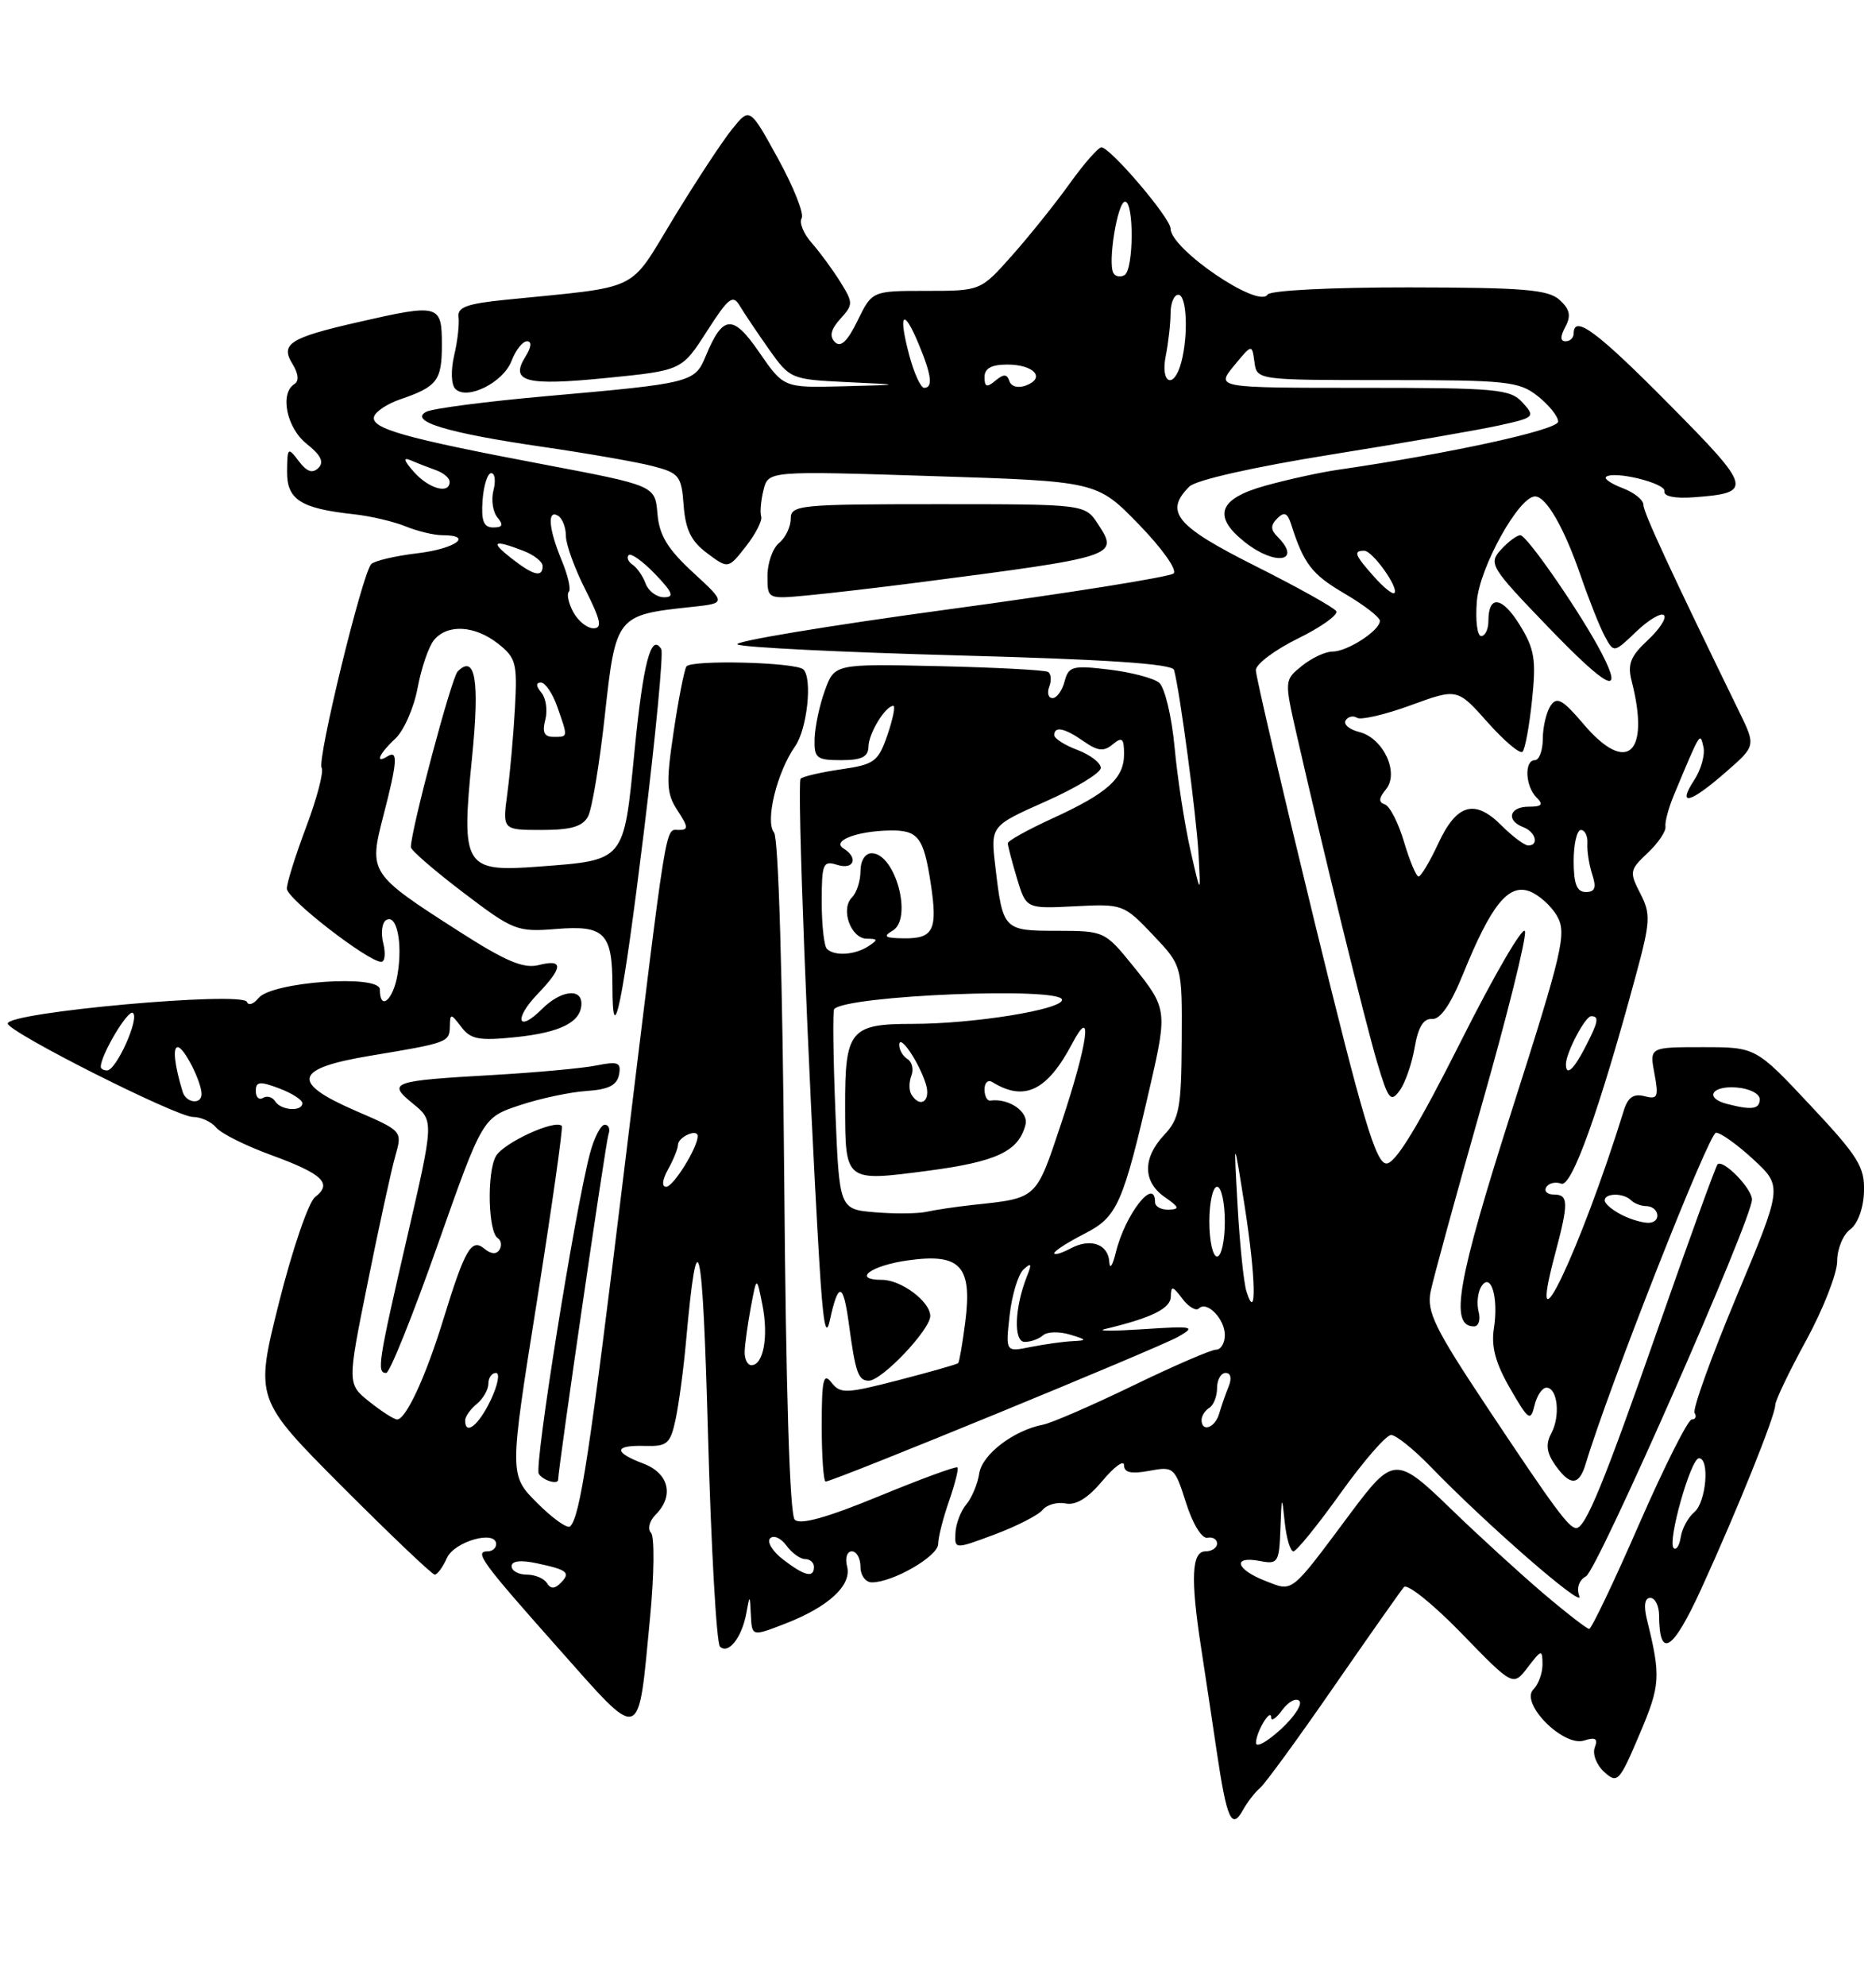 <?xml version="1.0" encoding="UTF-8" standalone="no"?>
<!DOCTYPE svg PUBLIC "-//W3C//DTD SVG 1.1//EN" "http://www.w3.org/Graphics/SVG/1.1/DTD/svg11.dtd" >
<svg xmlns="http://www.w3.org/2000/svg" xmlns:xlink="http://www.w3.org/1999/xlink" version="1.1" viewBox="0 0 242 256">
 <g >
 <path fill="currentColor"
d=" M 162.55 230.50 C 163.20 229.95 167.47 224.10 172.03 217.50 C 176.60 210.90 180.68 205.10 181.10 204.61 C 181.53 204.12 184.87 206.80 188.53 210.57 C 195.18 217.42 195.18 217.42 197.07 214.96 C 198.84 212.65 198.96 212.62 198.98 214.55 C 198.99 215.68 198.46 217.14 197.81 217.79 C 196.03 219.57 201.66 225.24 204.34 224.39 C 205.82 223.92 206.16 224.14 205.72 225.29 C 205.40 226.13 205.95 227.55 206.94 228.44 C 208.64 229.99 208.89 229.73 211.49 223.60 C 214.20 217.24 214.27 216.15 212.44 208.75 C 212.01 206.99 212.17 206.00 212.88 206.00 C 213.50 206.00 214.01 207.01 214.02 208.25 C 214.05 213.97 215.77 212.89 219.46 204.83 C 224.12 194.64 229.00 182.52 229.00 181.15 C 229.00 180.58 230.79 176.83 232.99 172.81 C 235.18 168.79 236.98 164.20 236.99 162.61 C 236.99 161.02 237.75 159.17 238.67 158.50 C 239.64 157.79 240.38 155.77 240.45 153.65 C 240.56 150.45 239.72 149.10 233.54 142.51 C 226.50 135.00 226.50 135.00 219.64 135.00 C 212.78 135.00 212.78 135.00 213.42 138.41 C 213.99 141.44 213.84 141.77 212.13 141.32 C 210.73 140.96 209.99 141.47 209.47 143.16 C 203.87 161.20 196.77 176.06 200.58 161.75 C 202.37 155.04 202.35 154.00 200.44 154.00 C 199.58 154.00 199.15 153.57 199.47 153.04 C 199.80 152.52 200.66 152.32 201.40 152.60 C 202.74 153.12 206.29 143.23 211.01 125.79 C 212.91 118.78 212.96 117.83 211.59 115.18 C 210.17 112.42 210.22 112.14 212.55 109.96 C 213.90 108.69 214.93 107.16 214.84 106.57 C 214.75 105.98 215.24 104.15 215.93 102.50 C 219.41 94.18 219.29 94.39 219.74 96.30 C 219.97 97.29 219.44 99.20 218.56 100.55 C 216.30 104.00 217.99 103.59 222.58 99.58 C 226.50 96.17 226.50 96.17 224.39 91.83 C 215.47 73.55 212.00 66.07 212.00 65.09 C 212.00 64.46 210.81 63.50 209.36 62.95 C 207.91 62.40 206.92 61.75 207.16 61.50 C 208.05 60.62 214.91 62.28 214.71 63.33 C 214.58 63.99 216.04 64.29 218.50 64.11 C 226.21 63.54 226.06 62.97 215.31 52.12 C 206.01 42.72 203.00 40.50 203.00 43.00 C 203.00 43.55 202.53 44.00 201.96 44.00 C 201.26 44.00 201.25 43.40 201.93 42.13 C 202.69 40.71 202.51 39.87 201.18 38.66 C 199.71 37.33 196.49 37.07 181.76 37.05 C 171.73 37.04 163.84 37.44 163.51 37.98 C 162.36 39.84 151.00 32.11 151.00 29.47 C 151.00 28.12 143.23 19.00 142.08 19.00 C 141.67 19.00 139.82 21.11 137.97 23.69 C 136.12 26.27 132.78 30.43 130.55 32.94 C 126.50 37.50 126.50 37.50 119.50 37.50 C 112.50 37.50 112.50 37.50 110.63 41.33 C 109.32 44.02 108.44 44.84 107.70 44.10 C 106.96 43.36 107.17 42.47 108.40 41.11 C 110.08 39.26 110.07 39.04 108.39 36.33 C 107.42 34.78 105.77 32.52 104.71 31.32 C 103.65 30.13 103.07 28.69 103.41 28.14 C 103.76 27.59 102.39 24.14 100.38 20.48 C 96.72 13.82 96.72 13.82 94.43 16.66 C 93.17 18.22 89.77 23.39 86.88 28.14 C 80.98 37.82 82.96 36.86 65.21 38.65 C 60.22 39.15 58.97 39.61 59.15 40.89 C 59.27 41.78 59.02 44.01 58.58 45.85 C 58.14 47.76 58.20 49.60 58.74 50.14 C 60.25 51.65 64.93 49.31 65.99 46.52 C 66.52 45.13 67.42 44.00 67.98 44.00 C 68.63 44.00 68.55 44.75 67.78 45.98 C 65.75 49.23 67.79 49.77 78.22 48.73 C 87.95 47.76 87.95 47.76 91.18 42.72 C 94.00 38.33 94.54 37.92 95.45 39.46 C 96.03 40.43 97.73 42.95 99.22 45.07 C 101.90 48.85 102.07 48.92 109.22 49.26 C 116.50 49.60 116.50 49.60 108.80 49.80 C 101.10 50.00 101.10 50.00 97.96 45.45 C 94.54 40.47 93.25 40.56 91.03 45.92 C 89.63 49.31 89.21 49.42 70.50 51.07 C 62.80 51.75 55.83 52.66 55.00 53.08 C 52.66 54.29 57.70 55.82 69.88 57.59 C 75.72 58.44 82.16 59.56 84.19 60.09 C 87.62 60.98 87.91 61.34 88.19 65.17 C 88.43 68.30 89.16 69.79 91.22 71.32 C 93.94 73.35 93.94 73.35 96.22 70.44 C 97.47 68.85 98.36 67.11 98.19 66.58 C 98.02 66.06 98.15 64.52 98.49 63.17 C 99.11 60.70 99.11 60.70 120.31 61.38 C 141.50 62.05 141.50 62.05 146.89 67.59 C 149.89 70.67 151.89 73.48 151.39 73.93 C 150.90 74.38 137.80 76.47 122.27 78.57 C 106.74 80.68 94.53 82.71 95.13 83.08 C 95.74 83.46 108.59 84.09 123.69 84.50 C 142.76 85.01 151.24 85.58 151.45 86.37 C 152.22 89.22 154.32 105.05 154.60 110.00 C 154.90 115.50 154.90 115.50 153.55 109.55 C 152.81 106.27 151.89 100.34 151.52 96.35 C 151.15 92.37 150.25 88.62 149.53 88.02 C 148.80 87.42 145.89 86.66 143.05 86.32 C 138.36 85.76 137.84 85.90 137.33 87.85 C 137.02 89.03 136.32 90.00 135.78 90.00 C 135.23 90.00 135.04 89.34 135.35 88.53 C 135.66 87.72 135.59 86.87 135.20 86.63 C 134.81 86.38 128.45 86.05 121.07 85.88 C 107.65 85.58 107.65 85.58 106.40 89.04 C 105.71 90.94 105.12 93.74 105.08 95.25 C 105.01 97.74 105.33 98.00 108.50 98.00 C 111.15 98.00 112.01 97.58 112.03 96.25 C 112.06 94.53 114.22 91.00 115.24 91.00 C 115.53 91.00 115.18 92.69 114.48 94.75 C 113.29 98.19 112.81 98.56 108.50 99.18 C 105.92 99.56 103.57 100.10 103.28 100.39 C 102.79 100.88 104.23 138.23 105.68 162.50 C 106.16 170.55 106.53 172.62 107.05 170.20 C 108.14 165.20 108.78 165.32 109.50 170.66 C 110.35 176.97 110.71 178.00 112.07 178.00 C 113.76 178.00 120.00 171.43 120.00 169.66 C 120.00 167.80 116.26 165.00 113.78 165.00 C 109.84 165.00 112.34 163.14 117.18 162.48 C 123.91 161.55 125.44 163.22 124.51 170.48 C 124.16 173.22 123.75 175.59 123.60 175.74 C 123.45 175.89 119.99 176.87 115.91 177.93 C 109.12 179.68 108.40 179.71 107.25 178.23 C 106.22 176.90 106.00 177.86 106.00 183.81 C 106.00 187.76 106.23 191.00 106.51 191.00 C 107.50 191.00 149.53 173.75 152.00 172.33 C 154.31 171.01 153.96 170.93 147.50 171.36 C 143.65 171.61 141.40 171.61 142.50 171.35 C 148.54 169.91 151.00 168.70 151.03 167.17 C 151.06 165.72 151.26 165.75 152.52 167.43 C 153.32 168.49 154.28 169.05 154.65 168.69 C 155.68 167.65 158.00 170.03 158.00 172.12 C 158.00 173.16 157.49 174.00 156.87 174.00 C 156.24 174.00 151.40 176.09 146.12 178.65 C 140.83 181.21 135.62 183.47 134.55 183.67 C 130.76 184.40 126.70 187.50 126.32 189.95 C 126.12 191.29 125.37 193.09 124.65 193.95 C 123.93 194.80 123.30 196.46 123.25 197.63 C 123.14 199.75 123.14 199.75 128.32 197.82 C 131.17 196.75 133.95 195.33 134.50 194.65 C 135.05 193.98 136.39 193.61 137.47 193.83 C 138.79 194.10 140.37 193.12 142.22 190.90 C 143.75 189.07 145.00 188.17 145.00 188.90 C 145.00 189.85 145.92 190.05 148.25 189.62 C 151.40 189.03 151.54 189.15 153.00 193.76 C 153.85 196.45 155.04 198.39 155.75 198.25 C 156.44 198.11 157.00 198.45 157.00 199.00 C 157.00 199.55 156.32 200.00 155.50 200.00 C 153.72 200.00 153.56 203.49 154.94 212.42 C 155.45 215.76 156.37 221.83 156.97 225.90 C 158.25 234.52 158.89 235.96 160.32 233.38 C 160.89 232.35 161.89 231.05 162.55 230.50 Z  M 83.86 208.50 C 84.39 203.00 84.44 198.10 83.98 197.61 C 83.51 197.12 83.77 196.09 84.56 195.29 C 87.00 192.86 86.30 189.94 83.00 188.69 C 79.10 187.22 79.18 186.29 83.20 186.41 C 86.07 186.49 86.47 186.14 87.15 183.00 C 87.56 181.07 88.17 176.57 88.49 173.00 C 89.97 156.57 90.63 159.32 91.33 184.98 C 91.73 199.55 92.43 211.83 92.87 212.27 C 93.94 213.34 95.69 211.14 96.27 208.00 C 96.72 205.54 96.73 205.54 96.86 208.24 C 97.00 210.98 97.00 210.98 101.25 209.34 C 106.89 207.16 109.91 204.37 109.27 201.93 C 108.99 200.87 109.27 200.00 109.88 200.00 C 110.50 200.00 111.00 200.90 111.00 202.00 C 111.00 203.10 111.66 204.00 112.47 204.00 C 115.18 204.00 121.00 200.64 121.02 199.06 C 121.02 198.20 121.66 195.70 122.43 193.50 C 123.19 191.30 123.68 189.36 123.51 189.18 C 123.33 189.00 118.77 190.68 113.37 192.90 C 106.67 195.66 103.22 196.62 102.52 195.92 C 101.87 195.27 101.38 179.36 101.16 151.70 C 100.95 125.98 100.42 108.03 99.85 107.33 C 98.67 105.89 100.23 99.52 102.58 96.19 C 104.12 93.98 104.82 87.49 103.64 86.31 C 102.70 85.37 89.10 85.03 88.54 85.93 C 88.26 86.40 87.51 90.20 86.89 94.38 C 85.90 101.01 85.97 102.31 87.40 104.49 C 88.80 106.63 88.83 107.00 87.57 107.00 C 85.77 107.00 86.15 104.64 80.50 151.00 C 76.05 187.50 74.84 195.50 73.55 196.78 C 73.21 197.12 71.30 195.77 69.31 193.78 C 65.69 190.16 65.69 190.16 69.25 167.83 C 71.20 155.55 72.65 145.34 72.47 145.15 C 71.61 144.26 64.87 147.37 63.95 149.09 C 62.78 151.27 62.97 158.87 64.22 159.63 C 64.66 159.91 64.76 160.58 64.43 161.12 C 64.04 161.74 63.33 161.69 62.48 160.98 C 60.81 159.59 59.98 161.03 57.15 170.22 C 54.90 177.54 52.36 183.00 51.22 183.00 C 50.83 182.99 49.22 181.96 47.65 180.71 C 44.79 178.42 44.79 178.42 47.44 165.32 C 48.89 158.11 50.49 150.78 51.00 149.01 C 51.91 145.82 51.90 145.81 45.96 143.24 C 37.43 139.56 37.89 137.75 47.75 136.11 C 57.82 134.44 57.99 134.37 58.03 132.28 C 58.06 130.62 58.16 130.63 59.50 132.39 C 60.71 134.00 61.79 134.20 66.53 133.71 C 72.34 133.11 75.00 131.75 75.00 129.38 C 75.00 127.33 72.29 127.71 69.92 130.08 C 66.79 133.21 66.23 131.41 69.32 128.18 C 72.67 124.69 72.71 123.60 69.48 124.42 C 67.53 124.91 65.20 123.92 59.14 120.03 C 47.66 112.67 47.56 112.50 49.44 105.22 C 51.26 98.21 51.37 96.65 50.00 97.50 C 48.30 98.55 48.90 97.17 51.00 95.22 C 52.10 94.19 53.39 91.26 53.87 88.69 C 54.35 86.12 55.30 83.34 55.99 82.51 C 57.73 80.42 61.25 80.62 64.26 82.99 C 66.56 84.80 66.75 85.52 66.43 91.24 C 66.24 94.68 65.80 99.64 65.45 102.25 C 64.81 107.00 64.81 107.00 69.87 107.00 C 73.67 107.00 75.16 106.56 75.86 105.25 C 76.37 104.29 77.35 98.40 78.03 92.17 C 79.43 79.41 79.54 79.28 89.10 78.26 C 93.71 77.77 93.71 77.77 89.41 73.81 C 86.11 70.77 85.04 69.01 84.81 66.22 C 84.50 62.60 84.50 62.60 70.00 59.85 C 52.14 56.47 47.76 55.23 48.26 53.69 C 48.48 53.04 49.97 52.05 51.58 51.50 C 56.41 49.85 57.00 49.08 57.00 44.44 C 57.00 39.23 56.66 39.14 46.20 41.53 C 37.38 43.54 36.13 44.34 37.73 46.92 C 38.50 48.17 38.60 49.13 37.98 49.51 C 36.05 50.71 36.98 55.19 39.57 57.23 C 41.39 58.67 41.83 59.57 41.08 60.32 C 40.32 61.08 39.58 60.83 38.54 59.45 C 37.14 57.60 37.06 57.67 37.03 60.77 C 37.00 64.42 38.76 65.55 45.66 66.30 C 47.77 66.53 50.77 67.23 52.32 67.86 C 53.86 68.49 56.00 69.00 57.07 69.00 C 61.17 69.00 58.74 70.75 53.83 71.33 C 50.98 71.67 48.31 72.30 47.89 72.72 C 46.74 73.91 40.87 97.98 41.49 98.98 C 41.79 99.47 40.90 102.87 39.52 106.55 C 38.13 110.23 37.00 113.83 37.00 114.56 C 37.00 115.87 47.50 124.00 49.18 124.00 C 49.65 124.00 49.77 122.92 49.44 121.61 C 49.11 120.29 49.27 118.95 49.81 118.62 C 51.16 117.78 51.96 121.49 51.29 125.57 C 50.75 128.92 49.00 130.43 49.00 127.56 C 49.00 125.58 35.03 126.57 33.35 128.67 C 32.72 129.46 32.04 129.68 31.85 129.17 C 31.32 127.76 1.00 130.49 1.00 131.95 C 1.00 133.03 22.76 144.00 24.90 144.00 C 25.92 144.00 27.27 144.62 27.89 145.37 C 28.52 146.13 31.71 147.72 34.98 148.91 C 41.63 151.34 42.93 152.58 40.65 154.32 C 39.80 154.97 37.71 161.09 35.99 167.93 C 32.88 180.35 32.88 180.35 44.17 191.68 C 50.39 197.90 55.74 203.00 56.08 203.00 C 56.42 203.00 57.12 202.04 57.65 200.86 C 58.60 198.72 64.00 197.20 64.00 199.07 C 64.00 199.58 63.51 200.00 62.92 200.00 C 61.13 200.00 62.09 201.32 71.98 212.45 C 82.92 224.76 82.28 224.98 83.86 208.50 Z  M 72.00 190.75 C 72.00 189.37 78.15 147.18 78.49 146.25 C 78.74 145.56 78.52 145.00 78.01 145.00 C 77.50 145.00 76.63 146.69 76.09 148.75 C 74.14 156.17 68.89 189.02 69.50 190.00 C 70.03 190.86 72.00 191.46 72.00 190.75 Z  M 56.44 160.54 C 62.25 144.08 62.25 144.08 67.04 142.49 C 69.67 141.61 73.55 140.79 75.66 140.65 C 78.47 140.47 79.58 139.92 79.85 138.56 C 80.15 136.97 79.75 136.80 76.95 137.36 C 75.17 137.72 69.16 138.27 63.60 138.59 C 50.45 139.34 49.90 139.54 53.29 142.30 C 55.98 144.50 55.98 144.50 52.52 159.50 C 48.78 175.67 48.57 177.00 49.82 177.00 C 50.27 177.00 53.25 169.59 56.44 160.54 Z  M 83.05 107.31 C 84.58 94.79 85.60 84.15 85.30 83.68 C 83.99 81.55 82.97 85.44 81.85 96.83 C 80.45 111.13 80.67 110.88 69.52 111.72 C 59.88 112.45 59.47 111.79 60.89 97.69 C 61.89 87.72 61.32 84.28 59.04 86.56 C 58.24 87.36 53.01 107.00 53.00 109.22 C 53.00 109.61 56.04 112.24 59.75 115.06 C 66.24 119.99 66.70 120.17 71.80 119.76 C 77.98 119.26 79.00 120.29 79.00 127.10 C 79.00 135.92 80.35 129.31 83.05 107.31 Z  M 118.50 75.09 C 144.17 71.76 144.35 71.71 141.63 67.55 C 139.95 65.00 139.95 65.00 120.98 65.00 C 103.08 65.00 102.00 65.11 102.00 66.88 C 102.00 67.91 101.33 69.32 100.50 70.00 C 99.67 70.68 99.00 72.60 99.00 74.25 C 99.00 77.25 99.00 77.25 104.25 76.75 C 107.14 76.48 113.55 75.73 118.50 75.09 Z  M 162.02 224.69 C 162.03 223.27 163.96 220.08 163.98 221.44 C 163.99 221.96 164.64 221.51 165.42 220.44 C 166.20 219.38 167.19 218.85 167.61 219.28 C 168.04 219.70 166.95 221.37 165.19 222.97 C 163.44 224.57 162.01 225.35 162.02 224.69 Z  M 198.98 205.33 C 195.97 202.76 190.68 197.93 187.24 194.60 C 180.11 187.69 179.73 187.71 174.21 195.09 C 166.36 205.61 166.85 205.22 163.25 203.82 C 159.42 202.34 158.90 200.56 162.50 201.24 C 164.86 201.70 165.01 201.46 165.17 197.11 C 165.33 192.75 165.36 192.71 165.73 196.25 C 165.94 198.31 166.45 200.00 166.85 200.00 C 167.24 200.00 169.98 196.62 172.93 192.50 C 175.88 188.38 178.81 185.00 179.45 185.00 C 180.08 185.00 182.37 186.84 184.55 189.09 C 191.76 196.54 204.39 207.53 203.73 205.78 C 203.34 204.73 203.68 203.72 204.60 203.21 C 206.10 202.37 226.00 157.21 226.00 154.65 C 226.00 153.21 222.27 149.40 221.56 150.11 C 221.33 150.34 217.92 159.73 213.98 170.98 C 206.92 191.17 204.53 197.00 203.33 197.00 C 202.39 197.00 200.51 194.46 191.91 181.53 C 185.07 171.25 184.03 169.12 184.54 166.53 C 184.88 164.86 187.83 154.08 191.11 142.57 C 194.39 131.06 196.92 120.94 196.72 120.07 C 196.53 119.21 192.80 125.59 188.45 134.25 C 182.96 145.16 180.02 150.00 178.85 150.00 C 177.49 150.00 175.79 144.30 169.59 118.91 C 165.42 101.81 162.00 87.18 162.00 86.40 C 162.00 85.62 164.45 83.78 167.45 82.31 C 170.44 80.84 172.66 79.25 172.37 78.79 C 172.08 78.32 167.38 75.70 161.92 72.96 C 151.68 67.82 150.16 65.99 153.42 62.73 C 154.25 61.89 161.75 60.20 171.67 58.61 C 180.93 57.13 190.67 55.44 193.32 54.86 C 197.97 53.84 198.08 53.74 196.41 51.90 C 194.83 50.16 193.10 50.00 175.77 50.00 C 156.85 50.00 156.85 50.00 159.17 47.17 C 161.50 44.34 161.50 44.34 161.82 46.67 C 162.13 49.00 162.13 49.00 178.93 49.00 C 194.41 49.00 195.94 49.16 198.37 51.07 C 199.81 52.21 201.00 53.69 201.00 54.35 C 201.00 55.42 187.09 58.46 172.50 60.58 C 170.30 60.90 166.14 61.81 163.25 62.61 C 157.16 64.29 156.35 66.56 160.63 69.93 C 164.55 73.01 168.00 72.40 164.80 69.20 C 163.89 68.29 163.88 67.72 164.77 66.83 C 165.66 65.94 166.08 66.12 166.55 67.58 C 168.19 72.71 169.22 74.05 173.44 76.52 C 175.95 77.99 178.00 79.57 178.00 80.04 C 178.00 81.29 173.82 84.00 171.89 84.00 C 170.97 84.00 169.20 84.83 167.95 85.84 C 165.68 87.67 165.68 87.72 167.24 94.59 C 170.67 109.66 176.11 131.79 177.64 136.93 C 179.08 141.78 179.40 142.18 180.56 140.59 C 181.27 139.61 182.14 137.11 182.49 135.03 C 182.94 132.41 183.63 131.28 184.73 131.37 C 185.79 131.46 187.14 129.50 188.75 125.53 C 192.35 116.67 194.57 113.91 197.29 114.90 C 198.50 115.35 200.12 116.79 200.87 118.12 C 202.12 120.32 201.59 122.60 195.00 143.22 C 187.97 165.23 186.96 171.00 190.14 171.00 C 190.74 171.00 191.01 170.15 190.74 169.11 C 190.47 168.07 190.62 166.62 191.07 165.89 C 192.31 163.88 193.34 167.27 192.71 171.26 C 192.34 173.60 192.92 175.75 194.80 179.00 C 197.17 183.11 197.44 183.30 197.95 181.19 C 198.25 179.92 198.95 178.89 199.50 178.90 C 200.93 178.93 201.31 182.56 200.11 184.79 C 199.37 186.18 199.50 187.27 200.60 188.85 C 202.53 191.60 203.69 191.57 204.54 188.75 C 207.49 178.94 220.45 146.01 221.36 146.03 C 221.99 146.04 224.17 147.61 226.22 149.51 C 229.94 152.97 229.94 152.97 224.01 167.14 C 220.75 174.94 218.31 181.70 218.60 182.16 C 218.88 182.62 218.72 183.00 218.23 183.00 C 217.75 183.00 214.69 189.07 211.44 196.50 C 208.20 203.93 205.30 210.00 205.00 210.00 C 204.71 210.00 202.00 207.90 198.98 205.33 Z  M 215.89 199.57 C 215.07 198.73 218.11 188.00 219.16 188.00 C 220.58 188.00 220.09 193.68 218.56 194.95 C 217.77 195.61 216.98 197.06 216.81 198.17 C 216.64 199.28 216.23 199.91 215.89 199.57 Z  M 155.00 183.06 C 155.00 182.54 155.45 181.84 156.00 181.50 C 156.55 181.16 157.00 180.01 157.00 178.94 C 157.00 177.87 157.50 177.00 158.11 177.00 C 158.77 177.00 158.92 177.70 158.49 178.75 C 158.10 179.71 157.55 181.29 157.27 182.25 C 156.75 184.07 155.00 184.70 155.00 183.06 Z  M 130.24 169.57 C 130.53 166.96 131.34 164.30 132.03 163.66 C 133.03 162.74 133.13 162.92 132.49 164.50 C 130.87 168.57 130.71 173.00 132.19 173.00 C 132.97 173.00 134.03 172.62 134.55 172.15 C 135.07 171.68 136.62 171.64 138.00 172.05 C 140.23 172.72 140.27 172.81 138.38 172.90 C 137.21 172.96 134.78 173.29 132.98 173.65 C 129.71 174.31 129.71 174.31 130.24 169.57 Z  M 160.79 166.50 C 160.44 165.40 159.93 160.45 159.65 155.50 C 159.14 146.50 159.14 146.50 160.56 155.50 C 162.00 164.70 162.13 170.72 160.79 166.50 Z  M 143.10 162.72 C 142.97 160.38 140.67 159.57 138.08 160.96 C 136.94 161.57 136.00 161.84 136.00 161.56 C 136.00 161.27 137.77 160.14 139.92 159.04 C 144.15 156.88 144.86 155.26 148.44 139.69 C 150.58 130.37 150.51 129.90 146.25 124.64 C 142.53 120.04 142.46 120.01 136.36 120.00 C 129.43 120.00 129.36 119.92 128.39 111.66 C 127.78 106.48 127.78 106.48 134.89 103.32 C 138.80 101.59 142.00 99.64 142.00 99.00 C 142.00 98.35 140.65 97.32 139.00 96.69 C 137.35 96.07 136.00 95.21 136.00 94.78 C 136.00 93.57 137.34 93.85 139.82 95.59 C 141.62 96.84 142.39 96.92 143.54 95.96 C 144.75 94.96 145.00 95.17 145.00 97.22 C 145.00 100.35 142.89 102.25 135.72 105.53 C 132.58 106.97 130.00 108.40 130.00 108.71 C 130.00 109.02 130.53 111.04 131.18 113.22 C 132.37 117.16 132.37 117.16 138.64 116.84 C 144.82 116.52 144.97 116.58 148.71 120.51 C 152.50 124.50 152.50 124.50 152.44 134.23 C 152.39 142.82 152.13 144.24 150.19 146.30 C 147.38 149.29 147.40 152.34 150.25 154.33 C 152.14 155.64 152.22 155.90 150.75 155.95 C 149.79 155.98 149.00 155.55 149.00 155.00 C 149.00 151.60 145.12 156.57 143.93 161.50 C 143.53 163.15 143.16 163.70 143.10 162.72 Z  M 156.00 157.50 C 156.00 155.03 156.45 153.00 157.00 153.00 C 157.55 153.00 158.00 155.03 158.00 157.50 C 158.00 159.97 157.55 162.00 157.00 162.00 C 156.45 162.00 156.00 159.97 156.00 157.50 Z  M 209.25 156.65 C 208.01 156.03 207.00 155.18 207.00 154.76 C 207.00 153.79 209.44 153.77 210.40 154.74 C 210.81 155.14 211.67 155.48 212.32 155.49 C 213.96 155.50 214.40 157.47 212.80 157.64 C 212.09 157.71 210.49 157.27 209.25 156.65 Z  M 112.88 156.29 C 108.27 155.90 108.27 155.90 107.76 143.20 C 107.48 136.22 107.41 130.32 107.61 130.09 C 109.21 128.32 137.00 127.19 137.00 128.90 C 137.00 130.16 125.58 132.00 117.70 132.00 C 109.66 132.00 108.99 132.82 109.02 142.68 C 109.04 152.37 108.99 152.34 119.59 150.95 C 128.54 149.78 131.39 148.45 132.28 145.02 C 132.73 143.33 130.14 141.55 127.75 141.89 C 127.34 141.95 127.00 141.30 127.00 140.44 C 127.00 139.58 127.46 139.16 128.02 139.51 C 132.15 142.06 135.10 140.63 138.33 134.50 C 141.04 129.38 140.33 134.50 136.92 144.75 C 133.60 154.69 133.88 154.44 125.50 155.34 C 123.30 155.58 120.60 155.98 119.50 156.23 C 118.40 156.47 115.42 156.50 112.88 156.29 Z  M 222.75 142.31 C 219.84 141.55 220.79 139.95 224.00 140.20 C 225.66 140.32 227.00 141.00 227.00 141.71 C 227.00 143.01 225.97 143.15 222.75 142.31 Z  M 117.56 141.09 C 117.25 140.59 117.25 139.51 117.56 138.69 C 117.88 137.87 117.66 136.91 117.07 136.54 C 116.48 136.18 116.00 135.36 116.00 134.72 C 116.00 133.17 118.54 136.90 119.43 139.75 C 120.12 141.95 118.71 142.96 117.56 141.09 Z  M 202.00 137.20 C 202.00 135.75 204.48 131.02 205.25 131.01 C 206.33 131.00 206.19 131.73 204.47 135.05 C 202.98 137.94 202.00 138.79 202.00 137.20 Z  M 106.67 122.33 C 106.30 121.97 106.00 119.24 106.00 116.27 C 106.00 111.32 106.17 110.92 108.00 111.50 C 110.15 112.18 110.77 110.59 108.82 109.39 C 107.25 108.42 110.44 107.16 114.69 107.07 C 118.44 106.99 119.15 107.89 120.07 113.95 C 120.97 119.88 120.42 121.01 116.64 120.97 C 114.15 120.95 113.84 120.74 115.15 119.98 C 117.78 118.44 115.49 110.00 112.44 110.00 C 111.60 110.00 111.00 110.96 111.00 112.30 C 111.00 113.56 110.51 115.09 109.90 115.70 C 108.39 117.21 109.75 121.00 111.82 121.02 C 113.27 121.03 113.29 121.16 112.00 122.00 C 110.26 123.13 107.63 123.29 106.67 122.33 Z  M 203.00 111.00 C 203.00 108.80 203.42 107.00 203.94 107.00 C 204.45 107.00 204.83 107.79 204.77 108.75 C 204.71 109.71 204.99 111.51 205.40 112.75 C 205.95 114.44 205.75 115.00 204.57 115.00 C 203.41 115.00 203.00 113.97 203.00 111.00 Z  M 181.12 108.55 C 180.40 106.11 179.29 103.93 178.65 103.71 C 177.81 103.43 177.84 102.91 178.78 101.77 C 180.54 99.64 178.45 95.15 175.34 94.37 C 174.06 94.05 173.27 93.38 173.58 92.88 C 173.89 92.38 174.55 92.22 175.06 92.54 C 175.57 92.85 178.69 92.13 181.99 90.92 C 187.99 88.73 187.99 88.73 191.90 93.12 C 194.04 95.53 196.07 97.24 196.40 96.92 C 196.73 96.60 197.28 93.60 197.63 90.25 C 198.18 85.03 197.95 83.66 196.05 80.58 C 193.76 76.88 192.00 76.65 192.00 80.06 C 192.00 81.13 191.58 82.00 191.07 82.00 C 190.56 82.00 190.31 79.99 190.51 77.52 C 190.87 73.12 195.94 64.00 198.02 64.00 C 199.45 64.00 201.77 68.03 203.90 74.21 C 204.96 77.29 206.35 80.79 207.00 82.00 C 208.18 84.20 208.18 84.20 211.08 81.42 C 212.67 79.90 214.28 78.95 214.65 79.31 C 215.01 79.68 214.07 81.13 212.55 82.54 C 210.33 84.60 209.92 85.63 210.48 87.80 C 212.89 97.22 209.87 99.93 204.28 93.36 C 201.57 90.17 200.83 89.76 200.01 91.00 C 199.47 91.83 199.02 93.74 199.02 95.25 C 199.01 96.76 198.55 98.00 198.00 98.00 C 196.61 98.00 196.75 101.35 198.20 102.80 C 199.13 103.73 198.91 104.00 197.20 104.00 C 194.70 104.00 194.23 105.77 196.50 106.64 C 198.10 107.25 198.57 109.00 197.14 109.00 C 196.66 109.00 195.11 107.84 193.69 106.42 C 190.24 102.96 187.90 103.63 185.53 108.75 C 184.44 111.09 183.30 113.00 182.99 113.00 C 182.69 113.00 181.85 111.00 181.12 108.55 Z  M 206.61 84.21 C 204.04 79.24 196.98 69.00 196.12 69.00 C 195.68 69.00 194.55 69.84 193.61 70.87 C 191.99 72.67 192.26 73.11 199.71 80.84 C 207.42 88.84 209.54 89.88 206.61 84.21 Z  M 177.24 74.34 C 174.75 71.55 174.54 71.00 175.98 71.00 C 177.06 71.00 180.50 75.83 179.87 76.46 C 179.66 76.68 178.47 75.73 177.24 74.34 Z  M 117.28 45.76 C 115.85 40.38 116.51 39.58 118.49 44.31 C 120.18 48.36 120.38 50.00 119.21 50.00 C 118.77 50.00 117.90 48.09 117.28 45.76 Z  M 127.00 48.62 C 127.00 47.49 127.89 47.00 129.94 47.00 C 133.37 47.00 134.92 48.71 132.37 49.69 C 131.35 50.08 130.45 49.85 130.21 49.14 C 129.90 48.20 129.47 48.19 128.40 49.08 C 127.30 50.00 127.00 49.90 127.00 48.62 Z  M 150.38 45.88 C 150.72 44.16 151.00 41.68 151.00 40.38 C 151.00 39.07 151.45 38.00 152.00 38.00 C 153.10 38.00 153.32 43.21 152.37 46.75 C 151.43 50.25 149.66 49.47 150.38 45.88 Z  M 143.64 35.22 C 142.86 33.97 144.15 26.00 145.13 26.00 C 146.30 26.00 146.25 34.73 145.07 35.46 C 144.56 35.77 143.91 35.67 143.64 35.22 Z  M 70.55 204.09 C 70.18 203.49 69.01 203.00 67.94 203.00 C 66.87 203.00 66.00 202.51 66.00 201.92 C 66.00 201.23 67.16 201.09 69.25 201.54 C 73.24 202.39 73.66 202.74 72.30 204.10 C 71.54 204.86 71.03 204.86 70.55 204.09 Z  M 101.01 201.05 C 99.65 200.00 98.90 198.77 99.35 198.32 C 99.80 197.87 100.74 198.29 101.44 199.25 C 102.15 200.21 103.23 201.00 103.86 201.00 C 104.49 201.00 105.00 201.45 105.00 202.00 C 105.00 203.48 103.80 203.19 101.01 201.05 Z  M 60.00 183.12 C 60.00 182.64 60.67 181.68 61.50 181.00 C 62.33 180.32 63.00 179.14 63.00 178.38 C 63.00 177.62 63.44 177.00 63.98 177.00 C 64.52 177.00 64.22 178.57 63.30 180.50 C 61.75 183.76 60.00 185.14 60.00 183.12 Z  M 96.06 174.25 C 96.09 173.29 96.45 170.70 96.86 168.50 C 97.61 164.50 97.61 164.50 98.36 168.29 C 99.15 172.33 98.48 176.00 96.93 176.00 C 96.42 176.00 96.03 175.21 96.06 174.25 Z  M 86.18 150.75 C 86.87 149.51 87.45 148.09 87.46 147.58 C 87.50 146.56 90.00 145.46 90.00 146.47 C 90.00 147.95 86.86 153.00 85.94 153.00 C 85.33 153.00 85.43 152.11 86.18 150.75 Z  M 35.49 141.98 C 35.14 141.42 34.44 141.23 33.93 141.54 C 33.42 141.86 33.00 141.46 33.00 140.65 C 33.00 139.43 33.51 139.37 36.00 140.31 C 37.65 140.93 39.00 141.79 39.00 142.22 C 39.00 143.36 36.23 143.17 35.49 141.98 Z  M 23.56 140.75 C 22.51 137.31 22.26 135.00 22.93 135.00 C 23.73 135.00 26.00 139.47 26.00 141.05 C 26.00 142.45 24.00 142.21 23.56 140.75 Z  M 13.00 137.53 C 13.00 136.01 16.47 130.17 17.13 130.58 C 18.07 131.16 15.01 138.00 13.81 138.00 C 13.37 138.00 13.00 137.79 13.00 137.53 Z  M 70.34 92.80 C 70.66 91.59 70.43 90.02 69.84 89.30 C 69.13 88.45 69.11 88.00 69.78 88.00 C 70.34 88.00 71.30 89.42 71.90 91.15 C 73.29 95.12 73.30 95.00 71.38 95.00 C 70.21 95.00 69.92 94.40 70.34 92.80 Z  M 73.95 78.91 C 73.34 77.77 73.08 76.59 73.38 76.29 C 73.68 75.99 73.26 74.17 72.46 72.25 C 70.77 68.20 70.56 65.61 72.00 66.50 C 72.55 66.84 73.00 68.01 73.00 69.09 C 73.00 70.18 74.13 73.30 75.52 76.03 C 77.50 79.96 77.72 81.00 76.55 81.00 C 75.74 81.00 74.57 80.06 73.95 78.91 Z  M 83.29 75.25 C 82.94 74.29 82.18 73.19 81.60 72.80 C 81.03 72.42 80.80 71.86 81.10 71.56 C 81.40 71.27 82.93 72.37 84.51 74.01 C 86.79 76.39 87.02 77.00 85.66 77.00 C 84.71 77.00 83.65 76.21 83.29 75.25 Z  M 66.00 72.00 C 63.21 69.82 63.62 69.52 67.43 70.98 C 68.85 71.51 70.00 72.41 70.00 72.98 C 70.00 74.49 68.81 74.20 66.00 72.00 Z  M 62.25 64.50 C 62.39 62.58 62.89 61.00 63.37 61.00 C 63.84 61.00 63.97 61.99 63.66 63.20 C 63.34 64.41 63.57 65.98 64.16 66.70 C 64.98 67.68 64.84 68.00 63.62 68.00 C 62.39 68.00 62.06 67.16 62.25 64.50 Z  M 53.40 60.85 C 52.08 59.36 51.96 58.90 53.00 59.35 C 53.83 59.71 55.29 60.28 56.25 60.62 C 57.21 60.96 58.00 61.63 58.00 62.12 C 58.00 63.75 55.33 63.02 53.40 60.85 Z "/>
</g>
</svg>